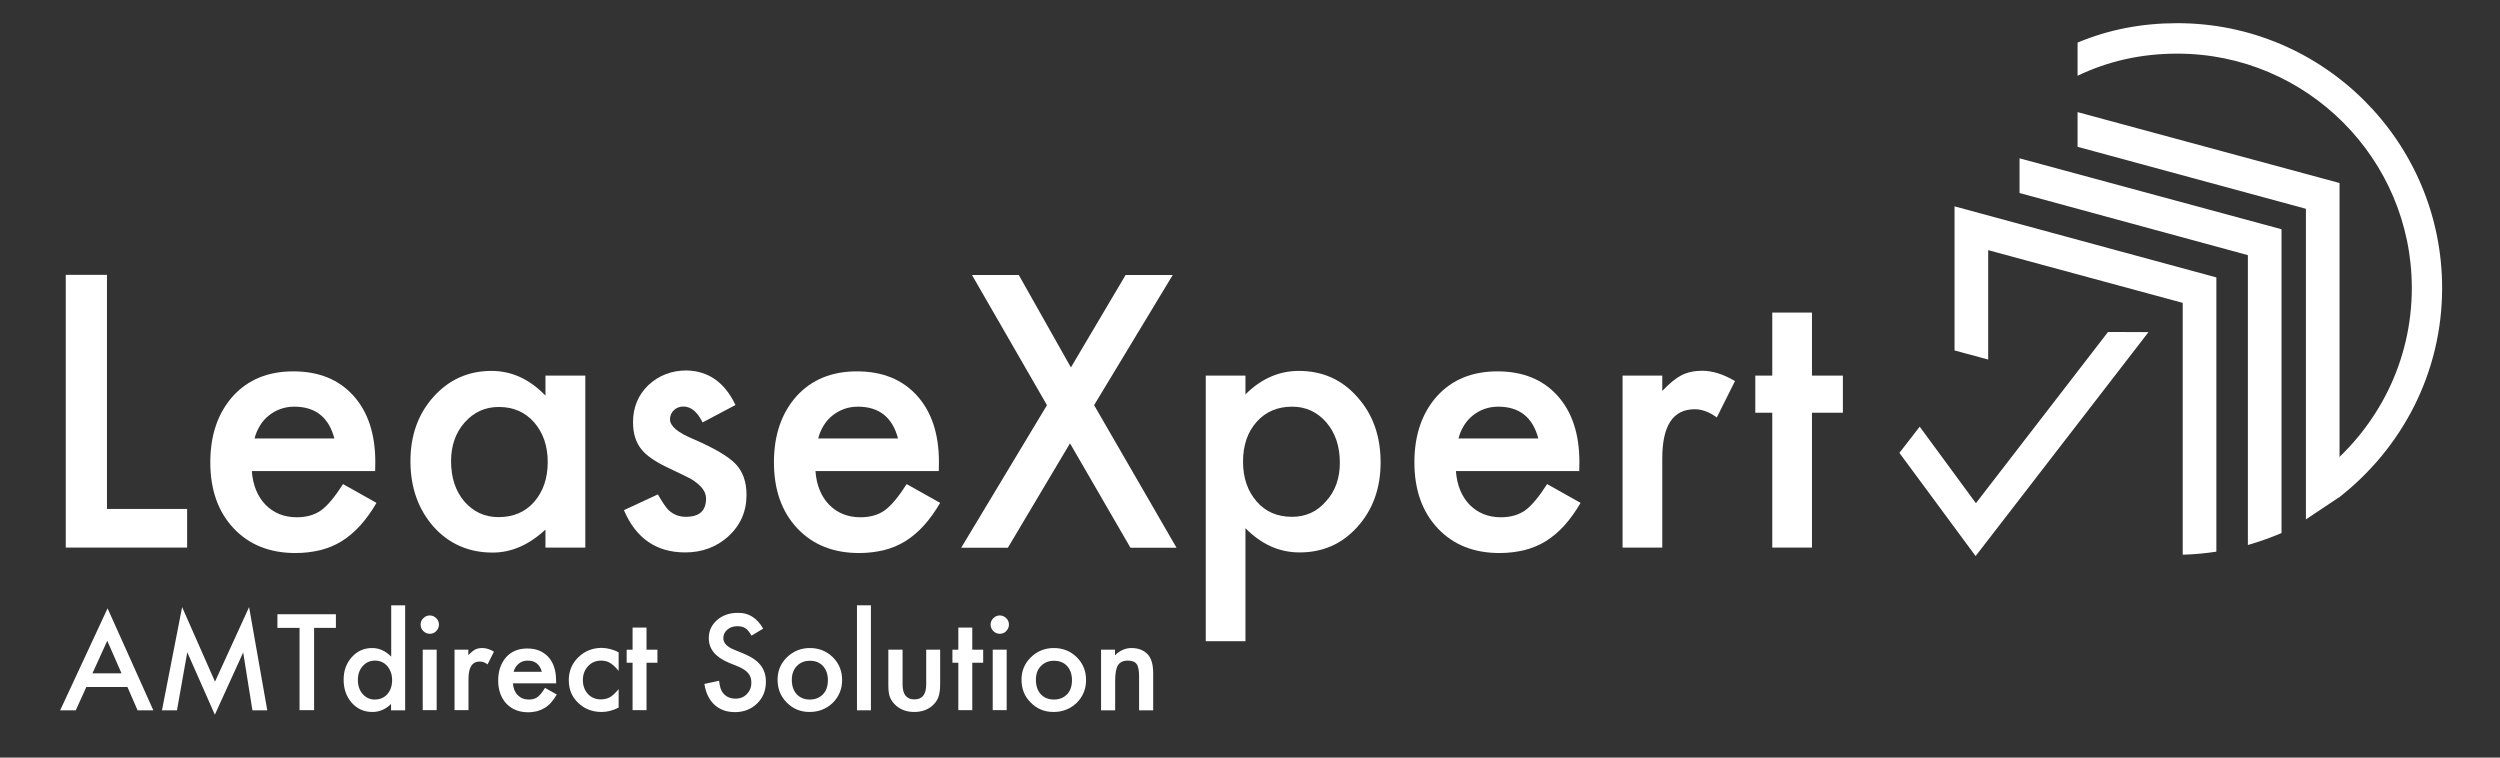 <svg width="165" height="50" viewBox="0 0 165 50" fill="none" xmlns="http://www.w3.org/2000/svg">
<rect x="0" y="0" width="165" height="50" fill="#333333" stroke="none"/>
<path d="M8.41 45.34H5.7L5 46.88H3.97L7.1 40.15L10.12 46.88H9.08L8.41 45.34ZM8.02 44.44L7.08 42.29L6.1 44.44H8.02Z" fill="white"/>
<path d="M10.69 46.88L12.02 40.07L14.19 44.99L16.44 40.07L17.64 46.88H16.66L16.05 43.06L14.18 47.17L12.36 43.05L11.68 46.88H10.69Z" fill="white"/>
<path d="M20.73 41.44V46.87H19.77V41.44H18.31V40.54H22.17V41.44H20.73Z" fill="white"/>
<path d="M25.81 39.95H26.74V46.88H25.81V46.46C25.45 46.82 25.03 46.99 24.58 46.99C24.03 46.99 23.58 46.79 23.22 46.39C22.86 45.98 22.68 45.47 22.68 44.86C22.68 44.26 22.86 43.77 23.22 43.37C23.58 42.97 24.02 42.77 24.56 42.77C25.03 42.77 25.45 42.96 25.82 43.34V39.95H25.81ZM23.62 44.87C23.62 45.25 23.72 45.56 23.93 45.8C24.14 46.04 24.41 46.17 24.73 46.17C25.07 46.17 25.35 46.05 25.56 45.82C25.77 45.58 25.88 45.27 25.88 44.89C25.88 44.51 25.77 44.21 25.56 43.96C25.35 43.72 25.08 43.6 24.74 43.6C24.42 43.6 24.16 43.72 23.94 43.96C23.72 44.21 23.62 44.51 23.62 44.87Z" fill="white"/>
<path d="M27.76 41.22C27.76 41.06 27.82 40.92 27.94 40.8C28.06 40.68 28.2 40.62 28.36 40.62C28.53 40.62 28.67 40.68 28.79 40.8C28.91 40.91 28.97 41.06 28.97 41.22C28.97 41.38 28.91 41.53 28.79 41.65C28.68 41.77 28.53 41.83 28.37 41.83C28.21 41.83 28.06 41.77 27.94 41.65C27.82 41.53 27.76 41.39 27.76 41.22ZM28.82 42.88V46.87H27.9V42.88H28.82Z" fill="white"/>
<path d="M29.99 42.88H30.91V43.24C31.08 43.06 31.23 42.94 31.36 42.87C31.49 42.8 31.65 42.77 31.84 42.77C32.08 42.77 32.34 42.85 32.6 43.01L32.18 43.85C32.01 43.72 31.83 43.66 31.67 43.66C31.17 43.66 30.92 44.04 30.92 44.8V46.87H30V42.88H29.99Z" fill="white"/>
<path d="M36.71 45.1H33.85C33.88 45.43 33.98 45.69 34.17 45.88C34.36 46.07 34.6 46.17 34.9 46.17C35.13 46.17 35.32 46.12 35.47 46.01C35.62 45.9 35.79 45.7 35.97 45.4L36.75 45.84C36.63 46.04 36.5 46.22 36.37 46.37C36.24 46.52 36.09 46.64 35.94 46.73C35.79 46.82 35.62 46.89 35.44 46.94C35.26 46.98 35.07 47.01 34.86 47.01C34.26 47.01 33.79 46.82 33.42 46.44C33.06 46.05 32.88 45.54 32.88 44.91C32.88 44.28 33.06 43.77 33.4 43.38C33.75 42.99 34.22 42.8 34.8 42.8C35.39 42.8 35.85 42.99 36.19 43.36C36.53 43.73 36.7 44.25 36.7 44.91L36.71 45.1ZM35.76 44.34C35.63 43.85 35.32 43.6 34.83 43.6C34.72 43.6 34.61 43.62 34.51 43.65C34.41 43.68 34.32 43.73 34.24 43.8C34.16 43.86 34.09 43.94 34.03 44.03C33.97 44.12 33.93 44.22 33.9 44.34H35.76Z" fill="white"/>
<path d="M40.83 43.05V44.28C40.62 44.02 40.43 43.85 40.26 43.75C40.1 43.65 39.9 43.6 39.68 43.6C39.33 43.6 39.04 43.72 38.81 43.97C38.58 44.22 38.47 44.52 38.47 44.88C38.47 45.25 38.58 45.56 38.8 45.8C39.02 46.04 39.31 46.16 39.66 46.16C39.88 46.16 40.08 46.11 40.25 46.02C40.41 45.93 40.61 45.75 40.83 45.48V46.7C40.46 46.89 40.08 46.99 39.71 46.99C39.09 46.99 38.58 46.79 38.16 46.39C37.74 45.99 37.54 45.49 37.54 44.89C37.54 44.29 37.75 43.79 38.17 43.38C38.59 42.97 39.11 42.76 39.72 42.76C40.11 42.77 40.48 42.87 40.83 43.05Z" fill="white"/>
<path d="M42.67 43.74V46.87H41.75V43.74H41.36V42.88H41.75V41.42H42.67V42.88H43.39V43.74H42.67Z" fill="white"/>
<path d="M50.37 41.49L49.6 41.95C49.45 41.7 49.32 41.53 49.19 41.46C49.05 41.37 48.88 41.33 48.66 41.33C48.39 41.33 48.17 41.41 48 41.56C47.83 41.71 47.74 41.89 47.74 42.12C47.74 42.43 47.97 42.68 48.43 42.87L49.06 43.13C49.57 43.34 49.95 43.59 50.19 43.89C50.43 44.19 50.55 44.56 50.55 44.99C50.55 45.57 50.36 46.05 49.97 46.43C49.58 46.81 49.09 47 48.51 47C47.96 47 47.51 46.84 47.15 46.51C46.8 46.18 46.58 45.73 46.49 45.14L47.46 44.93C47.5 45.3 47.58 45.56 47.69 45.7C47.89 45.97 48.17 46.11 48.55 46.11C48.85 46.11 49.1 46.01 49.29 45.81C49.49 45.61 49.59 45.36 49.59 45.05C49.59 44.93 49.57 44.81 49.54 44.71C49.51 44.61 49.45 44.51 49.38 44.43C49.31 44.34 49.21 44.26 49.1 44.19C48.99 44.11 48.85 44.04 48.69 43.98L48.08 43.73C47.21 43.36 46.78 42.83 46.78 42.12C46.78 41.64 46.96 41.25 47.32 40.93C47.68 40.61 48.14 40.45 48.68 40.45C49.39 40.42 49.96 40.78 50.37 41.49Z" fill="white"/>
<path d="M51.32 44.85C51.32 44.27 51.53 43.78 51.94 43.38C52.35 42.98 52.86 42.77 53.45 42.77C54.05 42.77 54.55 42.97 54.97 43.38C55.38 43.79 55.58 44.29 55.58 44.88C55.58 45.48 55.37 45.98 54.96 46.39C54.54 46.79 54.03 46.99 53.43 46.99C52.83 46.99 52.33 46.78 51.93 46.37C51.52 45.97 51.32 45.46 51.32 44.85ZM52.26 44.87C52.26 45.27 52.37 45.58 52.58 45.82C52.8 46.05 53.09 46.17 53.45 46.17C53.81 46.17 54.1 46.05 54.32 45.82C54.54 45.59 54.64 45.28 54.64 44.89C54.64 44.5 54.53 44.19 54.32 43.96C54.1 43.72 53.81 43.61 53.45 43.61C53.1 43.61 52.81 43.73 52.59 43.96C52.37 44.19 52.26 44.49 52.26 44.87Z" fill="white"/>
<path d="M57.48 39.95V46.88H56.56V39.95H57.48Z" fill="white"/>
<path d="M59.57 42.88V45.17C59.57 45.83 59.83 46.16 60.35 46.16C60.87 46.16 61.13 45.83 61.13 45.17V42.88H62.05V45.19C62.05 45.51 62.01 45.79 61.93 46.02C61.85 46.23 61.72 46.41 61.53 46.58C61.22 46.85 60.82 46.99 60.34 46.99C59.86 46.99 59.47 46.85 59.15 46.58C58.96 46.41 58.82 46.23 58.74 46.02C58.66 45.83 58.63 45.56 58.63 45.19V42.88H59.57Z" fill="white"/>
<path d="M64.17 43.74V46.87H63.25V43.74H62.86V42.88H63.25V41.42H64.17V42.88H64.89V43.74H64.17Z" fill="white"/>
<path d="M65.38 41.22C65.38 41.06 65.44 40.92 65.56 40.8C65.68 40.68 65.82 40.62 65.98 40.62C66.15 40.62 66.29 40.68 66.41 40.8C66.53 40.91 66.59 41.06 66.59 41.22C66.59 41.38 66.53 41.53 66.41 41.65C66.3 41.77 66.15 41.83 65.99 41.83C65.82 41.83 65.68 41.77 65.56 41.65C65.44 41.53 65.38 41.39 65.38 41.22ZM66.44 42.88V46.87H65.52V42.88H66.44Z" fill="white"/>
<path d="M67.42 44.85C67.42 44.27 67.63 43.78 68.04 43.38C68.45 42.98 68.96 42.77 69.55 42.77C70.15 42.77 70.65 42.97 71.07 43.38C71.48 43.79 71.68 44.29 71.68 44.88C71.68 45.48 71.47 45.98 71.06 46.39C70.64 46.79 70.13 46.99 69.53 46.99C68.93 46.99 68.43 46.78 68.03 46.37C67.62 45.97 67.42 45.46 67.42 44.85ZM68.37 44.87C68.37 45.27 68.48 45.58 68.69 45.82C68.91 46.05 69.2 46.17 69.56 46.17C69.92 46.17 70.21 46.05 70.43 45.82C70.65 45.59 70.75 45.28 70.75 44.89C70.75 44.5 70.64 44.19 70.43 43.96C70.21 43.72 69.92 43.61 69.56 43.61C69.21 43.61 68.92 43.73 68.7 43.96C68.47 44.19 68.37 44.49 68.37 44.87Z" fill="white"/>
<path d="M72.66 42.88H73.59V43.25C73.91 42.93 74.28 42.77 74.68 42.77C75.14 42.77 75.51 42.92 75.77 43.21C75.99 43.46 76.11 43.87 76.11 44.43V46.88H75.18V44.65C75.18 44.26 75.13 43.98 75.02 43.83C74.91 43.68 74.72 43.6 74.44 43.6C74.13 43.6 73.92 43.7 73.79 43.9C73.66 44.1 73.6 44.45 73.6 44.95V46.88H72.67V42.88H72.66Z" fill="white"/>
<path d="M143.71 1.53C141.35 1.53 139.18 1.95 137.12 2.81V5C139.14 4.03 141.32 3.54 143.71 3.54C152.24 3.54 159.18 10.48 159.18 19.01C159.18 23.84 156.95 28.16 153.4 31.05L154.39 32.82C158.54 29.57 161.18 24.6 161.18 19.01C161.18 9.37 153.35 1.53 143.71 1.53Z" fill="white"/>
<path d="M137.12 7.4V9.69L152.19 13.78V34.28L154.41 32.8V12.08L137.12 7.4Z" fill="white"/>
<path d="M133.29 10.45V12.74L148.36 16.84V35.97C149.12 35.75 149.86 35.49 150.58 35.18V15.13L133.29 10.45Z" fill="white"/>
<path d="M129 13.62V23.13L131.22 23.73V16.51L144.06 19.99V36.61C144.81 36.59 145.55 36.52 146.28 36.41V18.31L129 13.62Z" fill="white"/>
<path d="M139.13 21.91L130.41 33.21L126.7 28.16L125.36 29.89L130.39 36.7L141.8 21.92L139.13 21.91Z" fill="white"/>
<path d="M7.06 18.15V33.59H12.35V36.14H4.34V18.14H7.06V18.15Z" fill="white"/>
<path d="M24.76 31.09H16.62C16.69 32.02 16.99 32.76 17.53 33.32C18.07 33.86 18.75 34.14 19.59 34.14C20.24 34.14 20.78 33.98 21.21 33.67C21.63 33.36 22.11 32.78 22.64 31.95L24.85 33.19C24.51 33.77 24.15 34.27 23.77 34.69C23.39 35.11 22.98 35.45 22.55 35.72C22.11 35.99 21.65 36.18 21.14 36.31C20.63 36.43 20.09 36.5 19.5 36.5C17.81 36.5 16.45 35.96 15.42 34.87C14.39 33.77 13.88 32.32 13.88 30.51C13.88 28.72 14.38 27.26 15.37 26.15C16.37 25.05 17.7 24.51 19.36 24.51C21.03 24.51 22.35 25.04 23.32 26.11C24.28 27.17 24.77 28.63 24.77 30.5L24.76 31.09ZM22.07 28.94C21.7 27.54 20.82 26.84 19.42 26.84C19.1 26.84 18.8 26.89 18.52 26.99C18.24 27.09 17.99 27.23 17.76 27.41C17.53 27.59 17.33 27.81 17.17 28.07C17.01 28.33 16.88 28.62 16.8 28.94H22.07Z" fill="white"/>
<path d="M36 24.79H38.63V36.14H36V34.95C34.92 35.96 33.76 36.47 32.51 36.47C30.94 36.47 29.64 35.9 28.62 34.77C27.6 33.61 27.09 32.17 27.09 30.43C27.09 28.73 27.6 27.31 28.62 26.18C29.64 25.05 30.91 24.48 32.44 24.48C33.76 24.48 34.95 25.02 36 26.11V24.79ZM29.77 30.43C29.77 31.52 30.06 32.4 30.64 33.09C31.24 33.78 31.99 34.13 32.9 34.13C33.87 34.13 34.66 33.8 35.25 33.13C35.85 32.44 36.15 31.56 36.15 30.5C36.15 29.44 35.85 28.56 35.25 27.87C34.65 27.19 33.87 26.86 32.92 26.86C32.02 26.86 31.27 27.2 30.66 27.89C30.07 28.56 29.77 29.42 29.77 30.43Z" fill="white"/>
<path d="M48.54 26.73L46.37 27.88C46.03 27.18 45.6 26.83 45.1 26.83C44.86 26.83 44.65 26.91 44.48 27.07C44.31 27.23 44.22 27.43 44.22 27.68C44.22 28.12 44.73 28.55 45.74 28.97C47.13 29.57 48.07 30.12 48.55 30.62C49.03 31.13 49.27 31.8 49.27 32.66C49.27 33.76 48.87 34.67 48.06 35.41C47.28 36.11 46.33 36.46 45.22 36.46C43.32 36.46 41.97 35.53 41.18 33.67L43.42 32.63C43.73 33.17 43.97 33.52 44.13 33.67C44.45 33.97 44.83 34.11 45.27 34.11C46.16 34.11 46.6 33.71 46.6 32.9C46.6 32.43 46.26 32 45.57 31.59C45.31 31.46 45.04 31.33 44.78 31.2C44.52 31.08 44.25 30.95 43.98 30.82C43.22 30.45 42.68 30.07 42.37 29.7C41.97 29.23 41.78 28.62 41.78 27.87C41.78 26.88 42.12 26.07 42.79 25.42C43.48 24.78 44.32 24.45 45.31 24.45C46.75 24.48 47.83 25.23 48.54 26.73Z" fill="white"/>
<path d="M61.96 31.09H53.82C53.89 32.02 54.19 32.76 54.73 33.32C55.27 33.86 55.95 34.14 56.79 34.14C57.44 34.14 57.98 33.98 58.41 33.67C58.83 33.36 59.31 32.78 59.84 31.95L62.05 33.19C61.71 33.77 61.35 34.27 60.97 34.69C60.59 35.11 60.18 35.45 59.75 35.72C59.31 35.99 58.85 36.18 58.34 36.31C57.83 36.43 57.29 36.5 56.7 36.5C55.01 36.5 53.65 35.96 52.62 34.87C51.59 33.77 51.08 32.32 51.08 30.51C51.08 28.72 51.58 27.26 52.57 26.15C53.57 25.05 54.9 24.51 56.56 24.51C58.23 24.51 59.55 25.04 60.52 26.11C61.48 27.17 61.97 28.63 61.97 30.5L61.96 31.09ZM59.27 28.94C58.9 27.54 58.02 26.84 56.62 26.84C56.3 26.84 56 26.89 55.72 26.99C55.44 27.09 55.19 27.23 54.96 27.41C54.73 27.59 54.53 27.81 54.37 28.07C54.21 28.33 54.08 28.62 54 28.94H59.27Z" fill="white"/>
<path d="M69.1 26.74L64.15 18.15H67.24L70.68 24.25L74.29 18.15H77.4L72.21 26.74L77.65 36.15H74.61L70.62 29.26L66.52 36.15H63.44L69.1 26.74Z" fill="white"/>
<path d="M82.2 42.32H79.58V24.79H82.2V26.03C83.23 25 84.41 24.48 85.72 24.48C87.28 24.48 88.57 25.05 89.58 26.2C90.61 27.34 91.12 28.78 91.12 30.52C91.12 32.22 90.61 33.64 89.59 34.77C88.58 35.9 87.31 36.46 85.77 36.46C84.44 36.46 83.25 35.93 82.2 34.86V42.32ZM88.43 30.54C88.43 29.45 88.13 28.57 87.54 27.88C86.94 27.19 86.19 26.84 85.28 26.84C84.32 26.84 83.54 27.17 82.94 27.84C82.34 28.51 82.04 29.39 82.04 30.47C82.04 31.53 82.34 32.41 82.94 33.1C83.53 33.78 84.31 34.11 85.27 34.11C86.18 34.11 86.93 33.77 87.52 33.08C88.13 32.42 88.43 31.56 88.43 30.54Z" fill="white"/>
<path d="M104.23 31.09H96.09C96.16 32.02 96.46 32.76 97 33.32C97.54 33.86 98.22 34.14 99.06 34.14C99.71 34.14 100.25 33.98 100.68 33.67C101.1 33.36 101.58 32.78 102.11 31.95L104.32 33.19C103.98 33.77 103.62 34.27 103.24 34.69C102.86 35.11 102.45 35.45 102.02 35.72C101.58 35.99 101.11 36.18 100.61 36.31C100.1 36.43 99.56 36.5 98.97 36.5C97.28 36.5 95.92 35.96 94.89 34.87C93.86 33.77 93.35 32.32 93.35 30.51C93.35 28.72 93.85 27.26 94.84 26.15C95.84 25.05 97.17 24.51 98.83 24.51C100.5 24.51 101.82 25.04 102.79 26.11C103.75 27.17 104.24 28.63 104.24 30.5L104.23 31.09ZM101.53 28.94C101.16 27.54 100.28 26.84 98.88 26.84C98.56 26.84 98.26 26.89 97.98 26.99C97.7 27.09 97.45 27.23 97.22 27.41C96.99 27.59 96.79 27.81 96.63 28.07C96.47 28.33 96.34 28.62 96.26 28.94H101.53Z" fill="white"/>
<path d="M107.09 24.79H109.71V25.8C110.19 25.29 110.62 24.95 110.99 24.76C111.37 24.57 111.82 24.47 112.34 24.47C113.03 24.47 113.75 24.7 114.51 25.15L113.31 27.55C112.81 27.19 112.33 27.01 111.85 27.01C110.42 27.01 109.71 28.09 109.71 30.25V36.14H107.09V24.79Z" fill="white"/>
<path d="M119.59 27.24V36.14H116.97V27.24H115.85V24.79H116.97V20.63H119.59V24.79H121.63V27.24H119.59Z" fill="white"/>
</svg>
